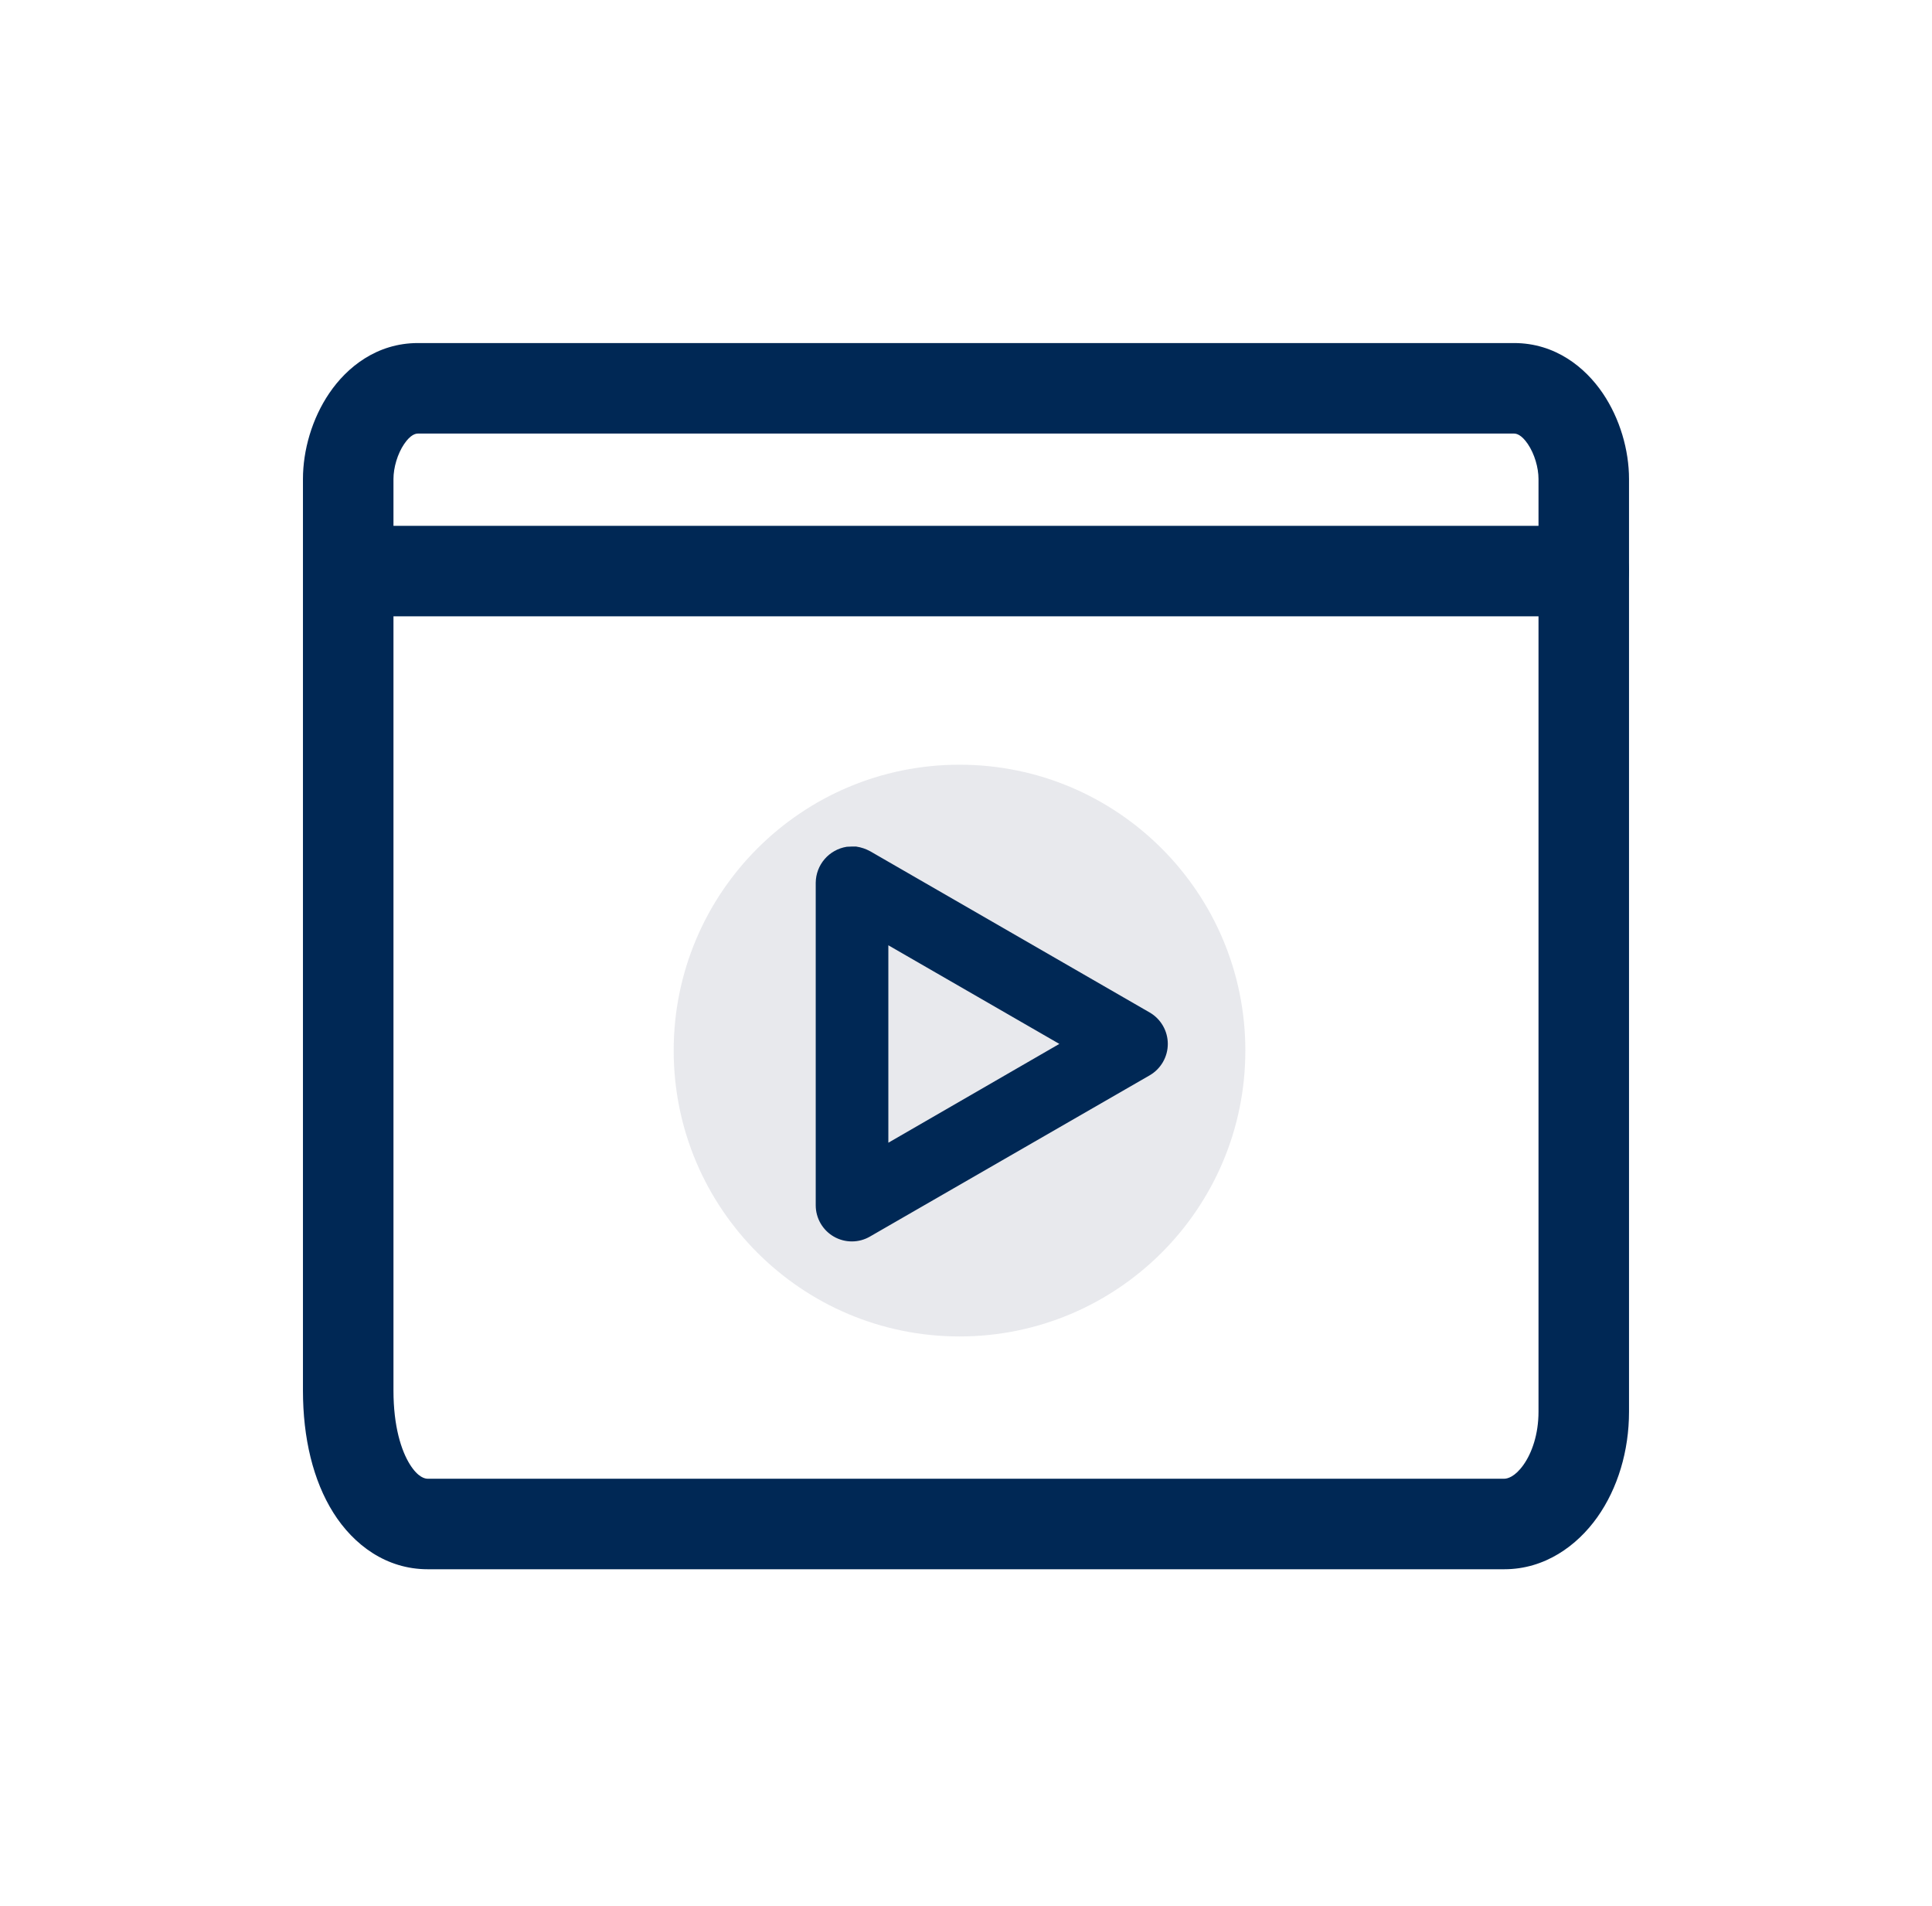 <svg width="73" height="72" viewBox="0 0 73 72" fill="none" xmlns="http://www.w3.org/2000/svg">
<path d="M36.255 50.49C42.22 50.49 47.055 45.655 47.055 39.69C47.055 33.725 42.22 28.89 36.255 28.89C30.29 28.89 25.455 33.725 25.455 39.69C25.455 45.655 30.29 50.49 36.255 50.49Z" fill="#18214D" fill-opacity="0.1"/>
<path fill-rule="evenodd" clip-rule="evenodd" d="M12.442 14.854C13.103 13.88 14.23 12.96 15.793 12.96H57.207C58.769 12.96 59.897 13.88 60.558 14.854C61.21 15.815 61.552 17.009 61.552 18.097V53.334C61.552 54.816 61.125 56.23 60.355 57.318C59.589 58.398 58.371 59.285 56.84 59.285H16.16C14.603 59.285 13.364 58.373 12.592 57.144C11.831 55.932 11.447 54.331 11.447 52.535V18.097C11.447 17.009 11.789 15.815 12.442 14.854ZM15.271 16.774C15.018 17.147 14.867 17.667 14.867 18.097V52.535C14.867 53.885 15.161 54.804 15.488 55.325C15.805 55.83 16.068 55.865 16.16 55.865H56.84C56.957 55.865 57.24 55.797 57.564 55.341C57.883 54.891 58.132 54.185 58.132 53.334V18.097C58.132 17.667 57.981 17.147 57.728 16.774C57.483 16.414 57.293 16.38 57.207 16.38H15.793C15.706 16.38 15.516 16.414 15.271 16.774Z" fill="#002855"/>
<path d="M32.179 32.13H32.338C32.502 32.155 32.66 32.208 32.806 32.288L43.368 38.38C43.553 38.487 43.707 38.642 43.814 38.827C43.921 39.013 43.977 39.224 43.977 39.438C43.977 39.652 43.921 39.863 43.814 40.049C43.707 40.234 43.553 40.389 43.368 40.496L32.798 46.588C32.614 46.695 32.404 46.752 32.19 46.753C31.976 46.753 31.766 46.697 31.58 46.591C31.395 46.484 31.241 46.331 31.134 46.145C31.026 45.96 30.97 45.75 30.97 45.536V33.347C30.973 33.054 31.079 32.773 31.271 32.551C31.462 32.33 31.725 32.183 32.014 32.137L32.179 32.13ZM33.418 35.456V43.427L40.322 39.438L33.418 35.456Z" fill="#002855"/>
<path fill-rule="evenodd" clip-rule="evenodd" d="M32.179 31.982H32.349L32.36 31.984C32.541 32.011 32.717 32.071 32.877 32.159L32.88 32.16L43.442 38.252C43.65 38.372 43.822 38.546 43.942 38.754C44.062 38.962 44.125 39.198 44.125 39.438C44.125 39.678 44.062 39.914 43.942 40.122C43.822 40.33 43.65 40.503 43.442 40.624L32.873 46.715C32.873 46.715 32.873 46.715 32.873 46.715C32.666 46.836 32.43 46.9 32.19 46.9C31.951 46.901 31.715 46.838 31.507 46.719C31.299 46.599 31.126 46.427 31.006 46.219C30.886 46.012 30.822 45.776 30.822 45.536L30.822 33.345C30.826 33.018 30.945 32.702 31.159 32.455C31.373 32.207 31.668 32.043 31.991 31.991L31.999 31.99L32.179 31.982ZM32.183 32.278L32.029 32.284C31.778 32.326 31.549 32.455 31.382 32.648C31.214 32.842 31.12 33.09 31.117 33.348L31.117 45.536C31.117 45.536 31.117 45.536 31.117 45.536C31.118 45.724 31.167 45.909 31.261 46.072C31.355 46.234 31.491 46.369 31.654 46.463C31.817 46.556 32.002 46.606 32.19 46.605C32.377 46.605 32.562 46.555 32.724 46.46L43.294 40.369C43.294 40.369 43.294 40.369 43.294 40.369C43.457 40.274 43.592 40.138 43.686 39.975C43.78 39.812 43.83 39.627 43.83 39.438C43.83 39.249 43.78 39.064 43.686 38.901C43.592 38.738 43.457 38.602 43.294 38.507C43.294 38.507 43.294 38.507 43.294 38.507L32.733 32.417C32.607 32.347 32.469 32.3 32.327 32.278H32.183ZM33.27 35.201L40.618 39.438L33.27 43.682V35.201ZM33.566 35.712V43.171L40.027 39.438L33.566 35.712Z" fill="#002855"/>
<path fill-rule="evenodd" clip-rule="evenodd" d="M12.794 21.575C12.794 20.63 13.559 19.865 14.504 19.865H59.842C60.787 19.865 61.552 20.63 61.552 21.575C61.552 22.519 60.787 23.285 59.842 23.285H14.504C13.559 23.285 12.794 22.519 12.794 21.575Z" fill="#002855"/>
</svg>
